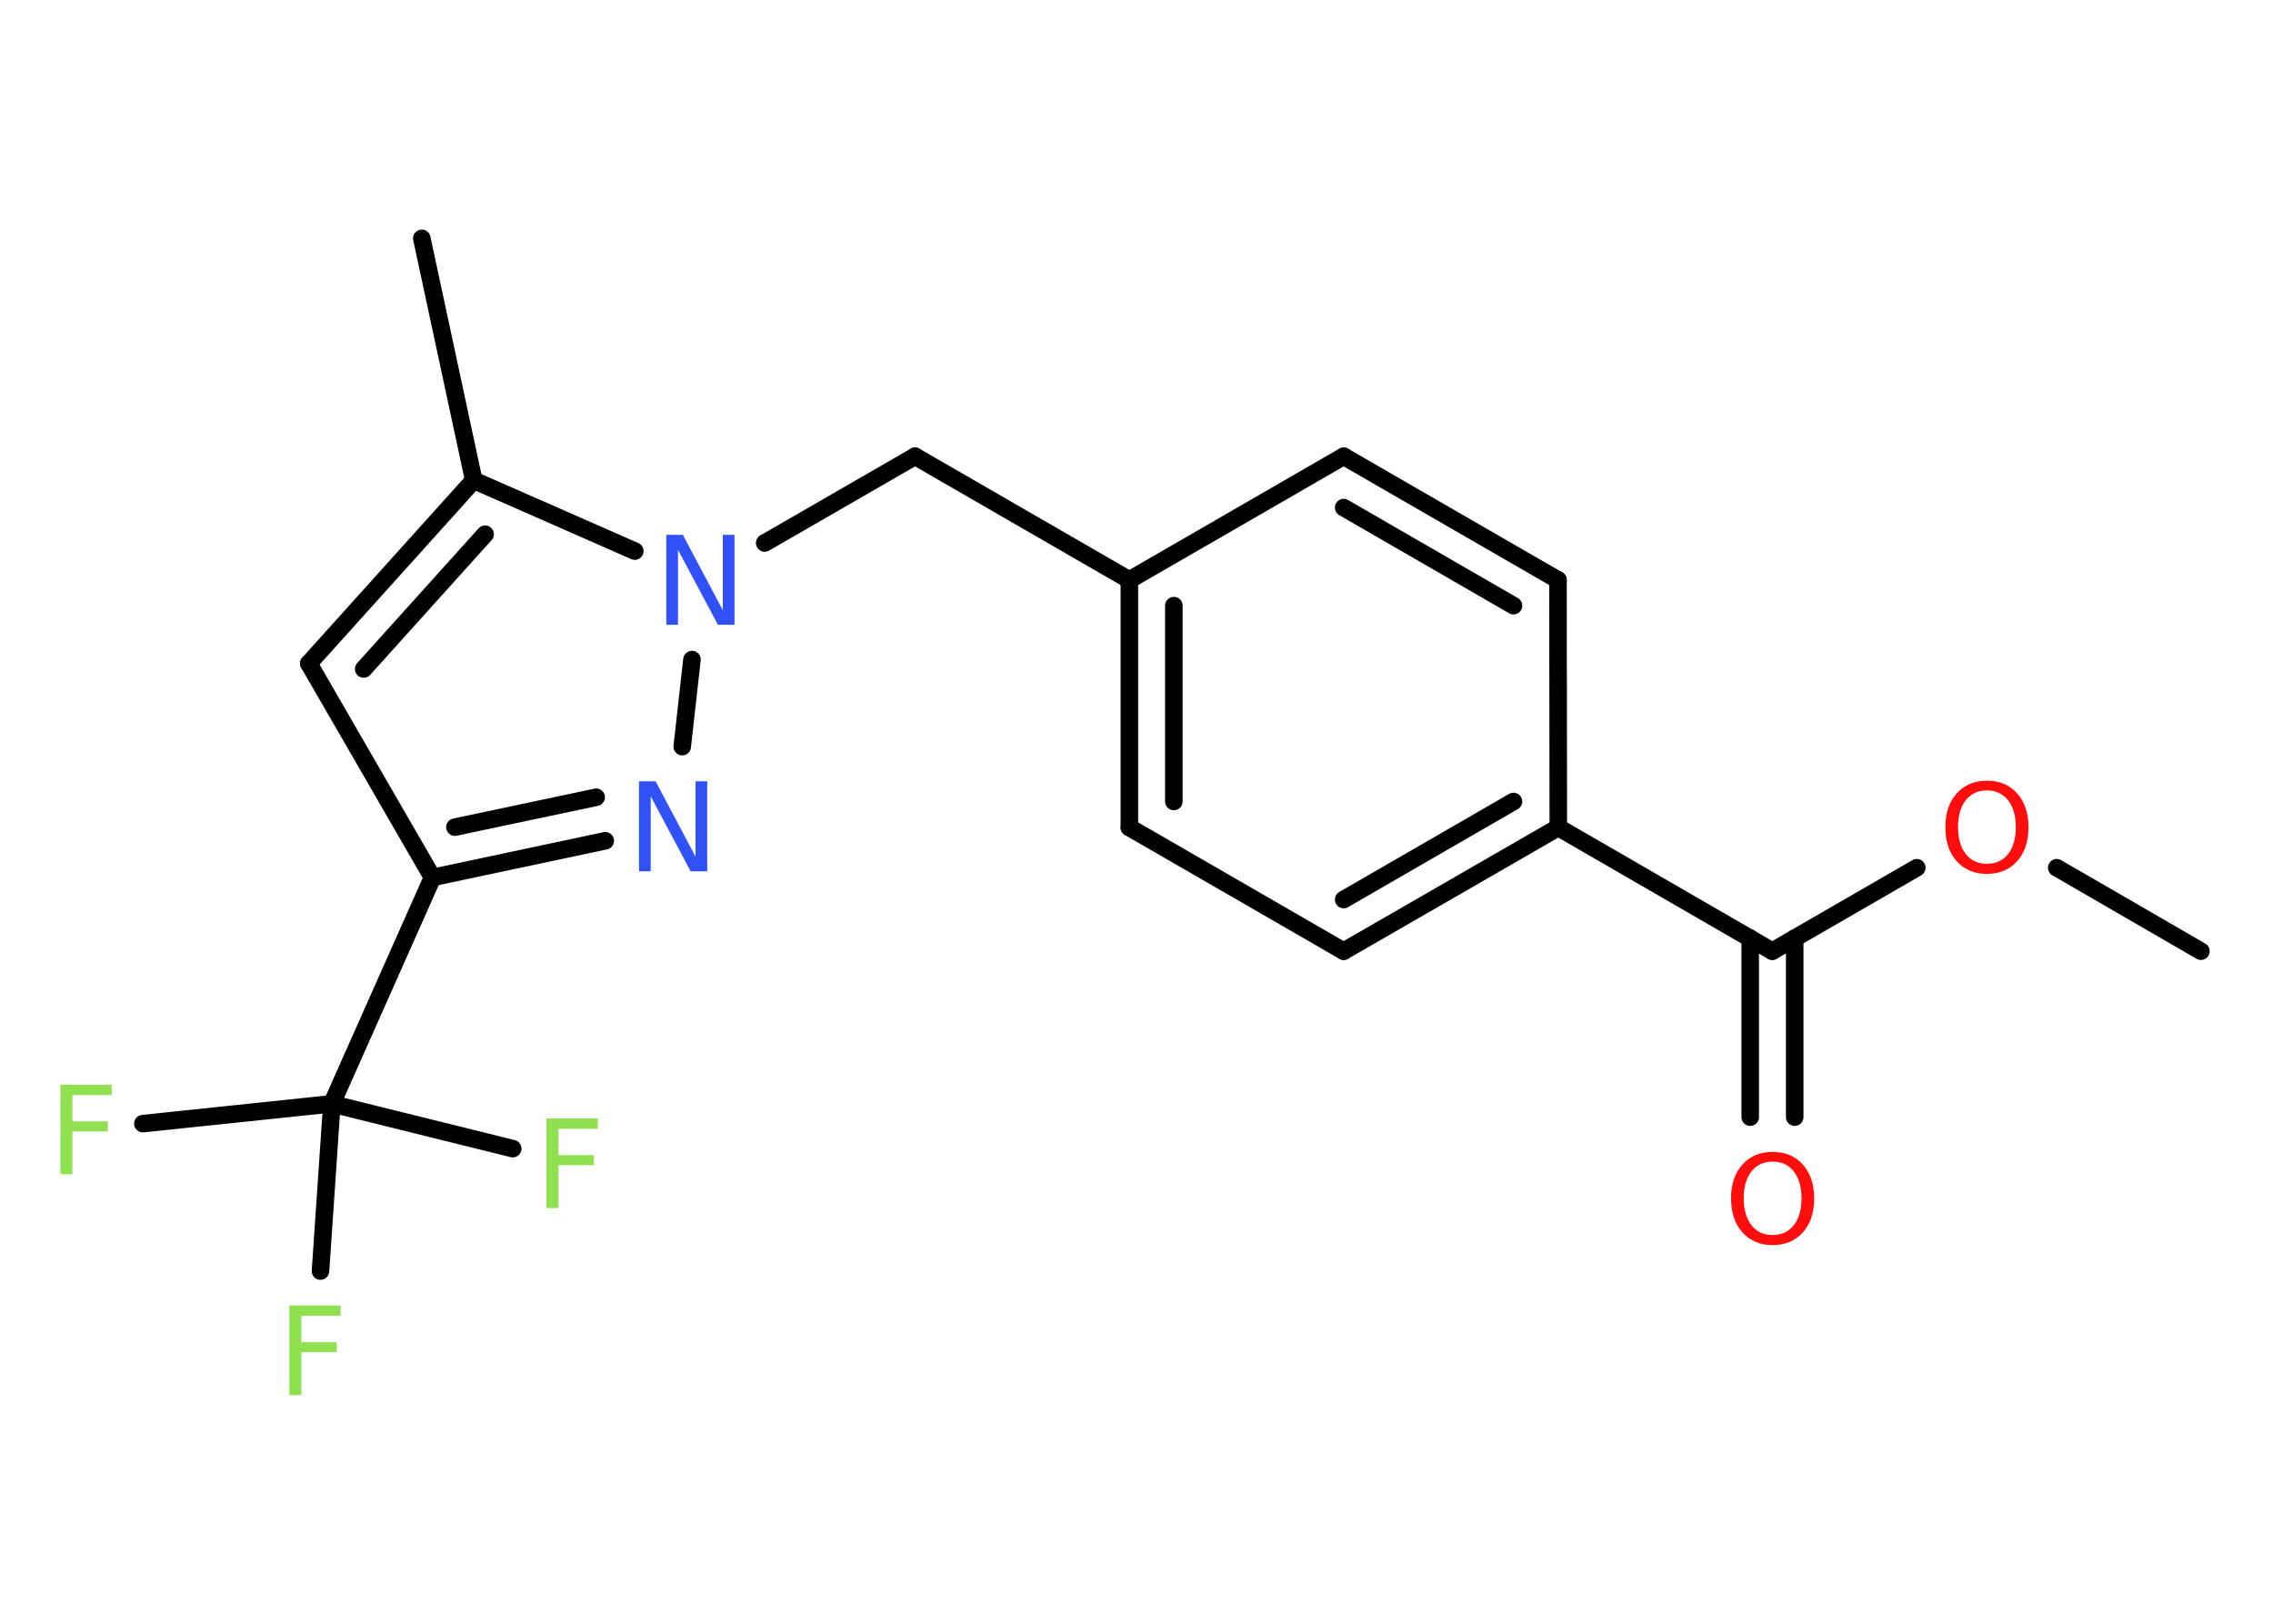 <?xml version='1.0' encoding='UTF-8'?>
<!DOCTYPE svg PUBLIC "-//W3C//DTD SVG 1.1//EN" "http://www.w3.org/Graphics/SVG/1.1/DTD/svg11.dtd">
<svg version='1.2' xmlns='http://www.w3.org/2000/svg' xmlns:xlink='http://www.w3.org/1999/xlink' width='70.0mm' height='50.0mm' viewBox='0 0 70.0 50.0'>
  <desc>Generated by the Chemistry Development Kit (http://github.com/cdk)</desc>
  <g stroke-linecap='round' stroke-linejoin='round' stroke='#000000' stroke-width='.54' fill='#90E050'>
    <rect x='.0' y='.0' width='70.0' height='50.0' fill='#FFFFFF' stroke='none'/>
    <g id='mol1' class='mol'>
      <line id='mol1bnd1' class='bond' x1='67.78' y1='29.29' x2='63.34' y2='26.72'/>
      <line id='mol1bnd2' class='bond' x1='59.03' y1='26.72' x2='54.58' y2='29.29'/>
      <g id='mol1bnd3' class='bond'>
        <line x1='55.27' y1='28.89' x2='55.27' y2='34.4'/>
        <line x1='53.9' y1='28.89' x2='53.9' y2='34.4'/>
      </g>
      <line id='mol1bnd4' class='bond' x1='54.58' y1='29.29' x2='47.99' y2='25.48'/>
      <g id='mol1bnd5' class='bond'>
        <line x1='41.38' y1='29.29' x2='47.99' y2='25.48'/>
        <line x1='41.38' y1='27.7' x2='46.61' y2='24.68'/>
      </g>
      <line id='mol1bnd6' class='bond' x1='41.38' y1='29.29' x2='34.78' y2='25.48'/>
      <g id='mol1bnd7' class='bond'>
        <line x1='34.78' y1='17.86' x2='34.78' y2='25.48'/>
        <line x1='36.15' y1='18.65' x2='36.15' y2='24.68'/>
      </g>
      <line id='mol1bnd8' class='bond' x1='34.78' y1='17.86' x2='28.18' y2='14.05'/>
      <line id='mol1bnd9' class='bond' x1='28.18' y1='14.05' x2='23.55' y2='16.72'/>
      <line id='mol1bnd10' class='bond' x1='21.31' y1='20.31' x2='21.01' y2='22.99'/>
      <g id='mol1bnd11' class='bond'>
        <line x1='13.32' y1='27.02' x2='18.64' y2='25.89'/>
        <line x1='14.01' y1='25.47' x2='18.36' y2='24.55'/>
      </g>
      <line id='mol1bnd12' class='bond' x1='13.32' y1='27.02' x2='10.22' y2='33.99'/>
      <line id='mol1bnd13' class='bond' x1='10.22' y1='33.99' x2='4.4' y2='34.6'/>
      <line id='mol1bnd14' class='bond' x1='10.22' y1='33.99' x2='9.87' y2='39.14'/>
      <line id='mol1bnd15' class='bond' x1='10.22' y1='33.99' x2='15.79' y2='35.37'/>
      <line id='mol1bnd16' class='bond' x1='13.32' y1='27.02' x2='9.51' y2='20.43'/>
      <g id='mol1bnd17' class='bond'>
        <line x1='14.59' y1='14.79' x2='9.51' y2='20.43'/>
        <line x1='14.94' y1='16.45' x2='11.2' y2='20.6'/>
      </g>
      <line id='mol1bnd18' class='bond' x1='19.55' y1='16.97' x2='14.59' y2='14.79'/>
      <line id='mol1bnd19' class='bond' x1='14.59' y1='14.79' x2='12.99' y2='7.34'/>
      <line id='mol1bnd20' class='bond' x1='34.78' y1='17.86' x2='41.38' y2='14.05'/>
      <g id='mol1bnd21' class='bond'>
        <line x1='47.98' y1='17.86' x2='41.38' y2='14.05'/>
        <line x1='46.61' y1='18.65' x2='41.38' y2='15.63'/>
      </g>
      <line id='mol1bnd22' class='bond' x1='47.99' y1='25.48' x2='47.98' y2='17.86'/>
      <path id='mol1atm2' class='atom' d='M61.19 24.34q-.41 .0 -.65 .3q-.24 .3 -.24 .83q.0 .52 .24 .83q.24 .3 .65 .3q.41 .0 .65 -.3q.24 -.3 .24 -.83q.0 -.52 -.24 -.83q-.24 -.3 -.65 -.3zM61.19 24.04q.58 .0 .93 .39q.35 .39 .35 1.04q.0 .66 -.35 1.05q-.35 .39 -.93 .39q-.58 .0 -.93 -.39q-.35 -.39 -.35 -1.05q.0 -.65 .35 -1.04q.35 -.39 .93 -.39z' stroke='none' fill='#FF0D0D'/>
      <path id='mol1atm4' class='atom' d='M54.59 35.77q-.41 .0 -.65 .3q-.24 .3 -.24 .83q.0 .52 .24 .83q.24 .3 .65 .3q.41 .0 .65 -.3q.24 -.3 .24 -.83q.0 -.52 -.24 -.83q-.24 -.3 -.65 -.3zM54.59 35.47q.58 .0 .93 .39q.35 .39 .35 1.04q.0 .66 -.35 1.05q-.35 .39 -.93 .39q-.58 .0 -.93 -.39q-.35 -.39 -.35 -1.05q.0 -.65 .35 -1.04q.35 -.39 .93 -.39z' stroke='none' fill='#FF0D0D'/>
      <path id='mol1atm10' class='atom' d='M20.53 16.47h.5l1.23 2.32v-2.32h.36v2.77h-.51l-1.23 -2.31v2.31h-.36v-2.77z' stroke='none' fill='#3050F8'/>
      <path id='mol1atm11' class='atom' d='M19.69 24.06h.5l1.23 2.32v-2.32h.36v2.77h-.51l-1.23 -2.31v2.31h-.36v-2.77z' stroke='none' fill='#3050F8'/>
      <path id='mol1atm14' class='atom' d='M1.85 33.4h1.59v.32h-1.21v.81h1.09v.31h-1.09v1.32h-.37v-2.77z' stroke='none'/>
      <path id='mol1atm15' class='atom' d='M8.9 40.2h1.59v.32h-1.21v.81h1.09v.31h-1.09v1.32h-.37v-2.77z' stroke='none'/>
      <path id='mol1atm16' class='atom' d='M16.82 34.44h1.59v.32h-1.21v.81h1.09v.31h-1.09v1.32h-.37v-2.77z' stroke='none'/>
    </g>
  </g>
</svg>
